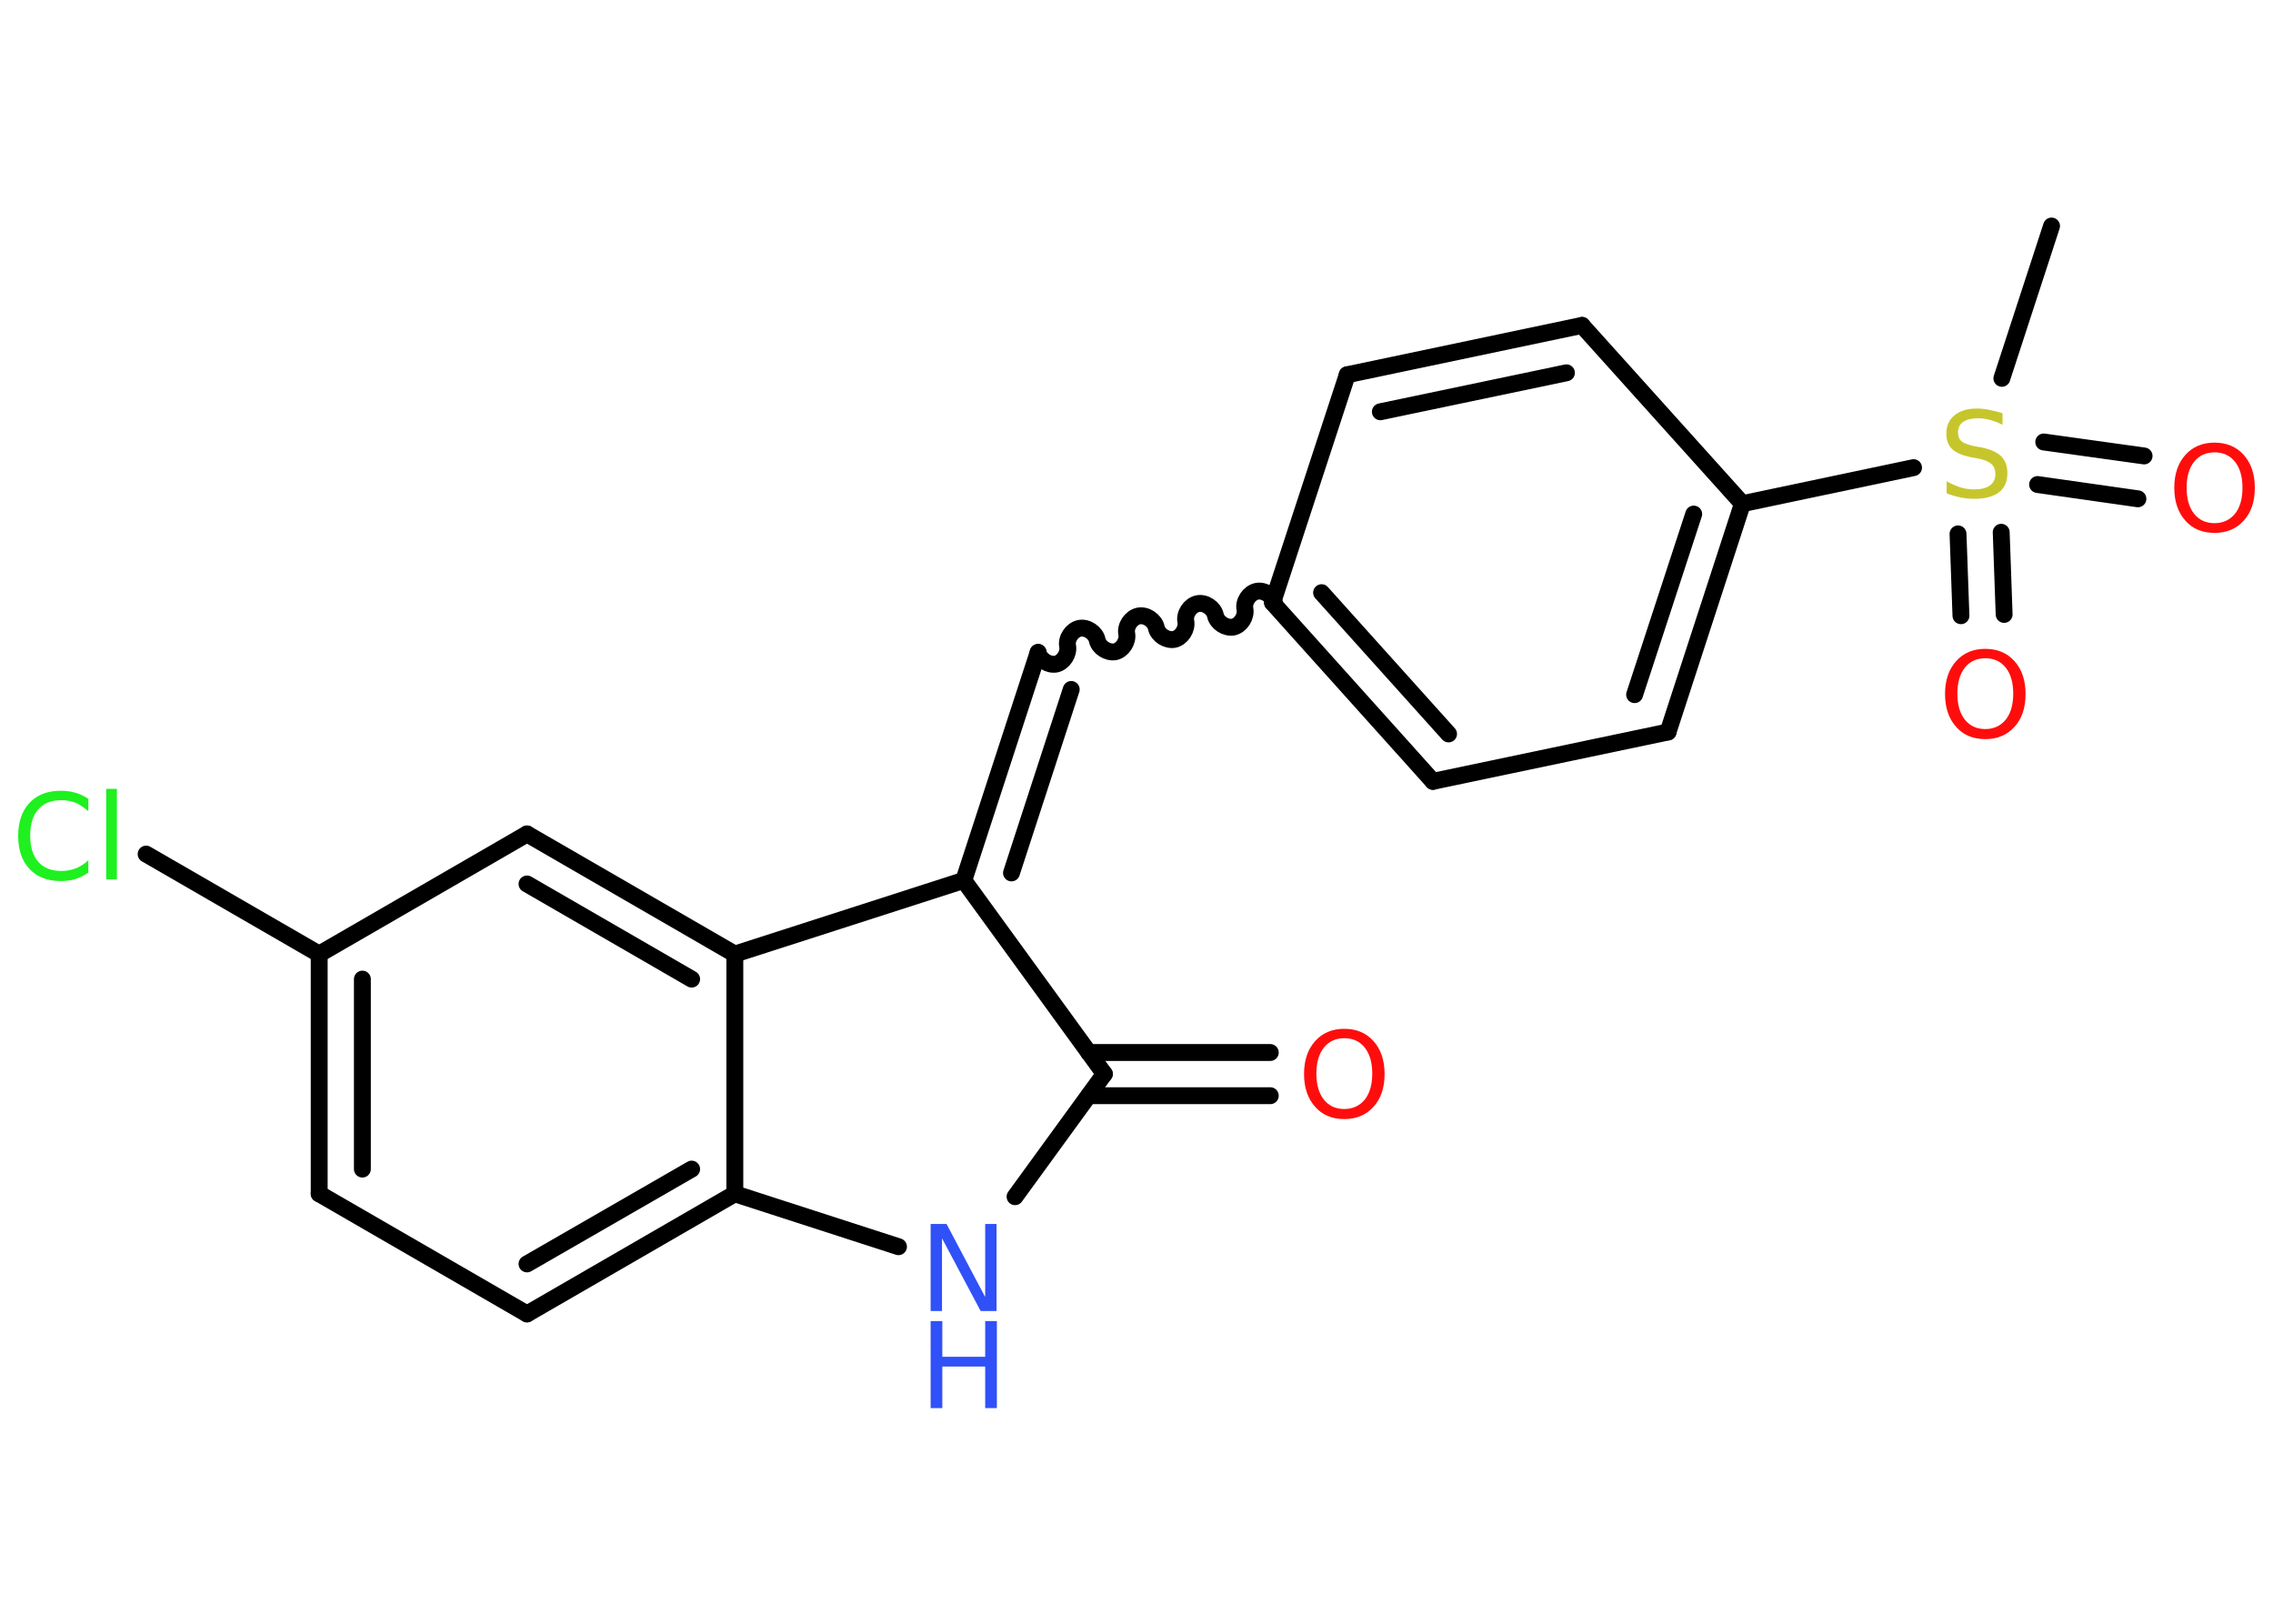 <?xml version='1.0' encoding='UTF-8'?>
<!DOCTYPE svg PUBLIC "-//W3C//DTD SVG 1.1//EN" "http://www.w3.org/Graphics/SVG/1.1/DTD/svg11.dtd">
<svg version='1.2' xmlns='http://www.w3.org/2000/svg' xmlns:xlink='http://www.w3.org/1999/xlink' width='70.0mm' height='50.0mm' viewBox='0 0 70.0 50.0'>
  <desc>Generated by the Chemistry Development Kit (http://github.com/cdk)</desc>
  <g stroke-linecap='round' stroke-linejoin='round' stroke='#000000' stroke-width='.52' fill='#FF0D0D'>
    <rect x='.0' y='.0' width='70.0' height='50.0' fill='#FFFFFF' stroke='none'/>
    <g id='mol1' class='mol'>
      <line id='mol1bnd1' class='bond' x1='63.18' y1='6.96' x2='61.65' y2='11.65'/>
      <g id='mol1bnd2' class='bond'>
        <line x1='61.63' y1='16.39' x2='61.72' y2='18.92'/>
        <line x1='60.3' y1='16.44' x2='60.39' y2='18.96'/>
      </g>
      <g id='mol1bnd3' class='bond'>
        <line x1='62.94' y1='13.61' x2='66.03' y2='14.04'/>
        <line x1='62.75' y1='14.92' x2='65.84' y2='15.36'/>
      </g>
      <line id='mol1bnd4' class='bond' x1='58.93' y1='14.4' x2='53.66' y2='15.51'/>
      <g id='mol1bnd5' class='bond'>
        <line x1='51.37' y1='22.54' x2='53.66' y2='15.51'/>
        <line x1='50.34' y1='21.39' x2='52.16' y2='15.83'/>
      </g>
      <line id='mol1bnd6' class='bond' x1='51.37' y1='22.54' x2='44.13' y2='24.06'/>
      <g id='mol1bnd7' class='bond'>
        <line x1='39.19' y1='18.56' x2='44.13' y2='24.06'/>
        <line x1='40.7' y1='18.25' x2='44.61' y2='22.6'/>
      </g>
      <path id='mol1bnd8' class='bond' d='M31.97 20.09c.05 .23 .32 .4 .55 .36c.23 -.05 .4 -.32 .36 -.55c-.05 -.23 .13 -.5 .36 -.55c.23 -.05 .5 .13 .55 .36c.05 .23 .32 .4 .55 .36c.23 -.05 .4 -.32 .36 -.55c-.05 -.23 .13 -.5 .36 -.55c.23 -.05 .5 .13 .55 .36c.05 .23 .32 .4 .55 .36c.23 -.05 .4 -.32 .36 -.55c-.05 -.23 .13 -.5 .36 -.55c.23 -.05 .5 .13 .55 .36c.05 .23 .32 .4 .55 .36c.23 -.05 .4 -.32 .36 -.55c-.05 -.23 .13 -.5 .36 -.55c.23 -.05 .5 .13 .55 .36' fill='none' stroke='#000000' stroke-width='.52'/>
      <g id='mol1bnd9' class='bond'>
        <line x1='31.97' y1='20.09' x2='29.68' y2='27.11'/>
        <line x1='32.99' y1='21.23' x2='31.15' y2='26.88'/>
      </g>
      <line id='mol1bnd10' class='bond' x1='29.68' y1='27.11' x2='34.01' y2='33.07'/>
      <g id='mol1bnd11' class='bond'>
        <line x1='33.53' y1='32.41' x2='39.12' y2='32.41'/>
        <line x1='33.53' y1='33.74' x2='39.12' y2='33.74'/>
      </g>
      <line id='mol1bnd12' class='bond' x1='34.01' y1='33.07' x2='31.26' y2='36.85'/>
      <line id='mol1bnd13' class='bond' x1='27.67' y1='38.39' x2='22.63' y2='36.76'/>
      <g id='mol1bnd14' class='bond'>
        <line x1='16.23' y1='40.46' x2='22.63' y2='36.76'/>
        <line x1='16.23' y1='38.92' x2='21.3' y2='36.0'/>
      </g>
      <line id='mol1bnd15' class='bond' x1='16.23' y1='40.46' x2='9.83' y2='36.76'/>
      <g id='mol1bnd16' class='bond'>
        <line x1='9.83' y1='29.38' x2='9.83' y2='36.76'/>
        <line x1='11.16' y1='30.15' x2='11.16' y2='36.0'/>
      </g>
      <line id='mol1bnd17' class='bond' x1='9.83' y1='29.38' x2='4.5' y2='26.3'/>
      <line id='mol1bnd18' class='bond' x1='9.83' y1='29.38' x2='16.23' y2='25.68'/>
      <g id='mol1bnd19' class='bond'>
        <line x1='22.63' y1='29.38' x2='16.23' y2='25.68'/>
        <line x1='21.3' y1='30.15' x2='16.23' y2='27.22'/>
      </g>
      <line id='mol1bnd20' class='bond' x1='22.63' y1='36.76' x2='22.63' y2='29.38'/>
      <line id='mol1bnd21' class='bond' x1='29.68' y1='27.11' x2='22.63' y2='29.38'/>
      <line id='mol1bnd22' class='bond' x1='39.19' y1='18.56' x2='41.49' y2='11.54'/>
      <g id='mol1bnd23' class='bond'>
        <line x1='48.72' y1='10.02' x2='41.49' y2='11.54'/>
        <line x1='48.24' y1='11.48' x2='42.51' y2='12.68'/>
      </g>
      <line id='mol1bnd24' class='bond' x1='53.66' y1='15.51' x2='48.72' y2='10.02'/>
      <path id='mol1atm2' class='atom' d='M61.67 12.73v.35q-.2 -.1 -.39 -.15q-.18 -.05 -.36 -.05q-.3 .0 -.46 .11q-.16 .11 -.16 .33q.0 .18 .11 .27q.11 .09 .4 .15l.22 .04q.4 .08 .6 .27q.19 .19 .19 .52q.0 .39 -.26 .59q-.26 .2 -.77 .2q-.19 .0 -.4 -.04q-.21 -.04 -.44 -.13v-.37q.22 .12 .43 .19q.21 .06 .42 .06q.31 .0 .48 -.12q.17 -.12 .17 -.35q.0 -.2 -.12 -.31q-.12 -.11 -.4 -.17l-.22 -.04q-.41 -.08 -.59 -.25q-.18 -.17 -.18 -.48q.0 -.36 .25 -.56q.25 -.21 .69 -.21q.19 .0 .38 .04q.2 .04 .4 .1z' stroke='none' fill='#C6C62C'/>
      <path id='mol1atm3' class='atom' d='M61.14 20.27q-.4 .0 -.63 .29q-.23 .29 -.23 .8q.0 .51 .23 .8q.23 .29 .63 .29q.39 .0 .63 -.29q.23 -.29 .23 -.8q.0 -.51 -.23 -.8q-.23 -.29 -.63 -.29zM61.14 19.98q.56 .0 .9 .38q.34 .38 .34 1.01q.0 .64 -.34 1.01q-.34 .38 -.9 .38q-.57 .0 -.9 -.38q-.34 -.38 -.34 -1.01q.0 -.63 .34 -1.01q.34 -.38 .9 -.38z' stroke='none'/>
      <path id='mol1atm4' class='atom' d='M68.2 13.93q-.4 .0 -.63 .29q-.23 .29 -.23 .8q.0 .51 .23 .8q.23 .29 .63 .29q.39 .0 .63 -.29q.23 -.29 .23 -.8q.0 -.51 -.23 -.8q-.23 -.29 -.63 -.29zM68.2 13.63q.56 .0 .9 .38q.34 .38 .34 1.01q.0 .64 -.34 1.01q-.34 .38 -.9 .38q-.57 .0 -.9 -.38q-.34 -.38 -.34 -1.01q.0 -.63 .34 -1.01q.34 -.38 .9 -.38z' stroke='none'/>
      <path id='mol1atm12' class='atom' d='M41.4 31.97q-.4 .0 -.63 .29q-.23 .29 -.23 .8q.0 .51 .23 .8q.23 .29 .63 .29q.39 .0 .63 -.29q.23 -.29 .23 -.8q.0 -.51 -.23 -.8q-.23 -.29 -.63 -.29zM41.4 31.68q.56 .0 .9 .38q.34 .38 .34 1.01q.0 .64 -.34 1.01q-.34 .38 -.9 .38q-.57 .0 -.9 -.38q-.34 -.38 -.34 -1.01q.0 -.63 .34 -1.01q.34 -.38 .9 -.38z' stroke='none'/>
      <g id='mol1atm13' class='atom'>
        <path d='M28.66 37.69h.49l1.19 2.25v-2.25h.35v2.68h-.49l-1.19 -2.24v2.24h-.35v-2.68z' stroke='none' fill='#3050F8'/>
        <path d='M28.66 40.68h.36v1.1h1.32v-1.1h.36v2.68h-.36v-1.28h-1.32v1.28h-.36v-2.68z' stroke='none' fill='#3050F8'/>
      </g>
      <path id='mol1atm18' class='atom' d='M2.72 24.6v.38q-.19 -.17 -.39 -.26q-.21 -.08 -.44 -.08q-.46 .0 -.71 .28q-.25 .28 -.25 .81q.0 .53 .25 .81q.25 .28 .71 .28q.23 .0 .44 -.08q.21 -.08 .39 -.25v.38q-.19 .13 -.4 .2q-.21 .06 -.45 .06q-.61 .0 -.96 -.37q-.35 -.37 -.35 -1.02q.0 -.65 .35 -1.02q.35 -.37 .96 -.37q.24 .0 .45 .06q.21 .06 .4 .19zM3.27 24.29h.33v2.79h-.33v-2.79z' stroke='none' fill='#1FF01F'/>
    </g>
  </g>
</svg>
